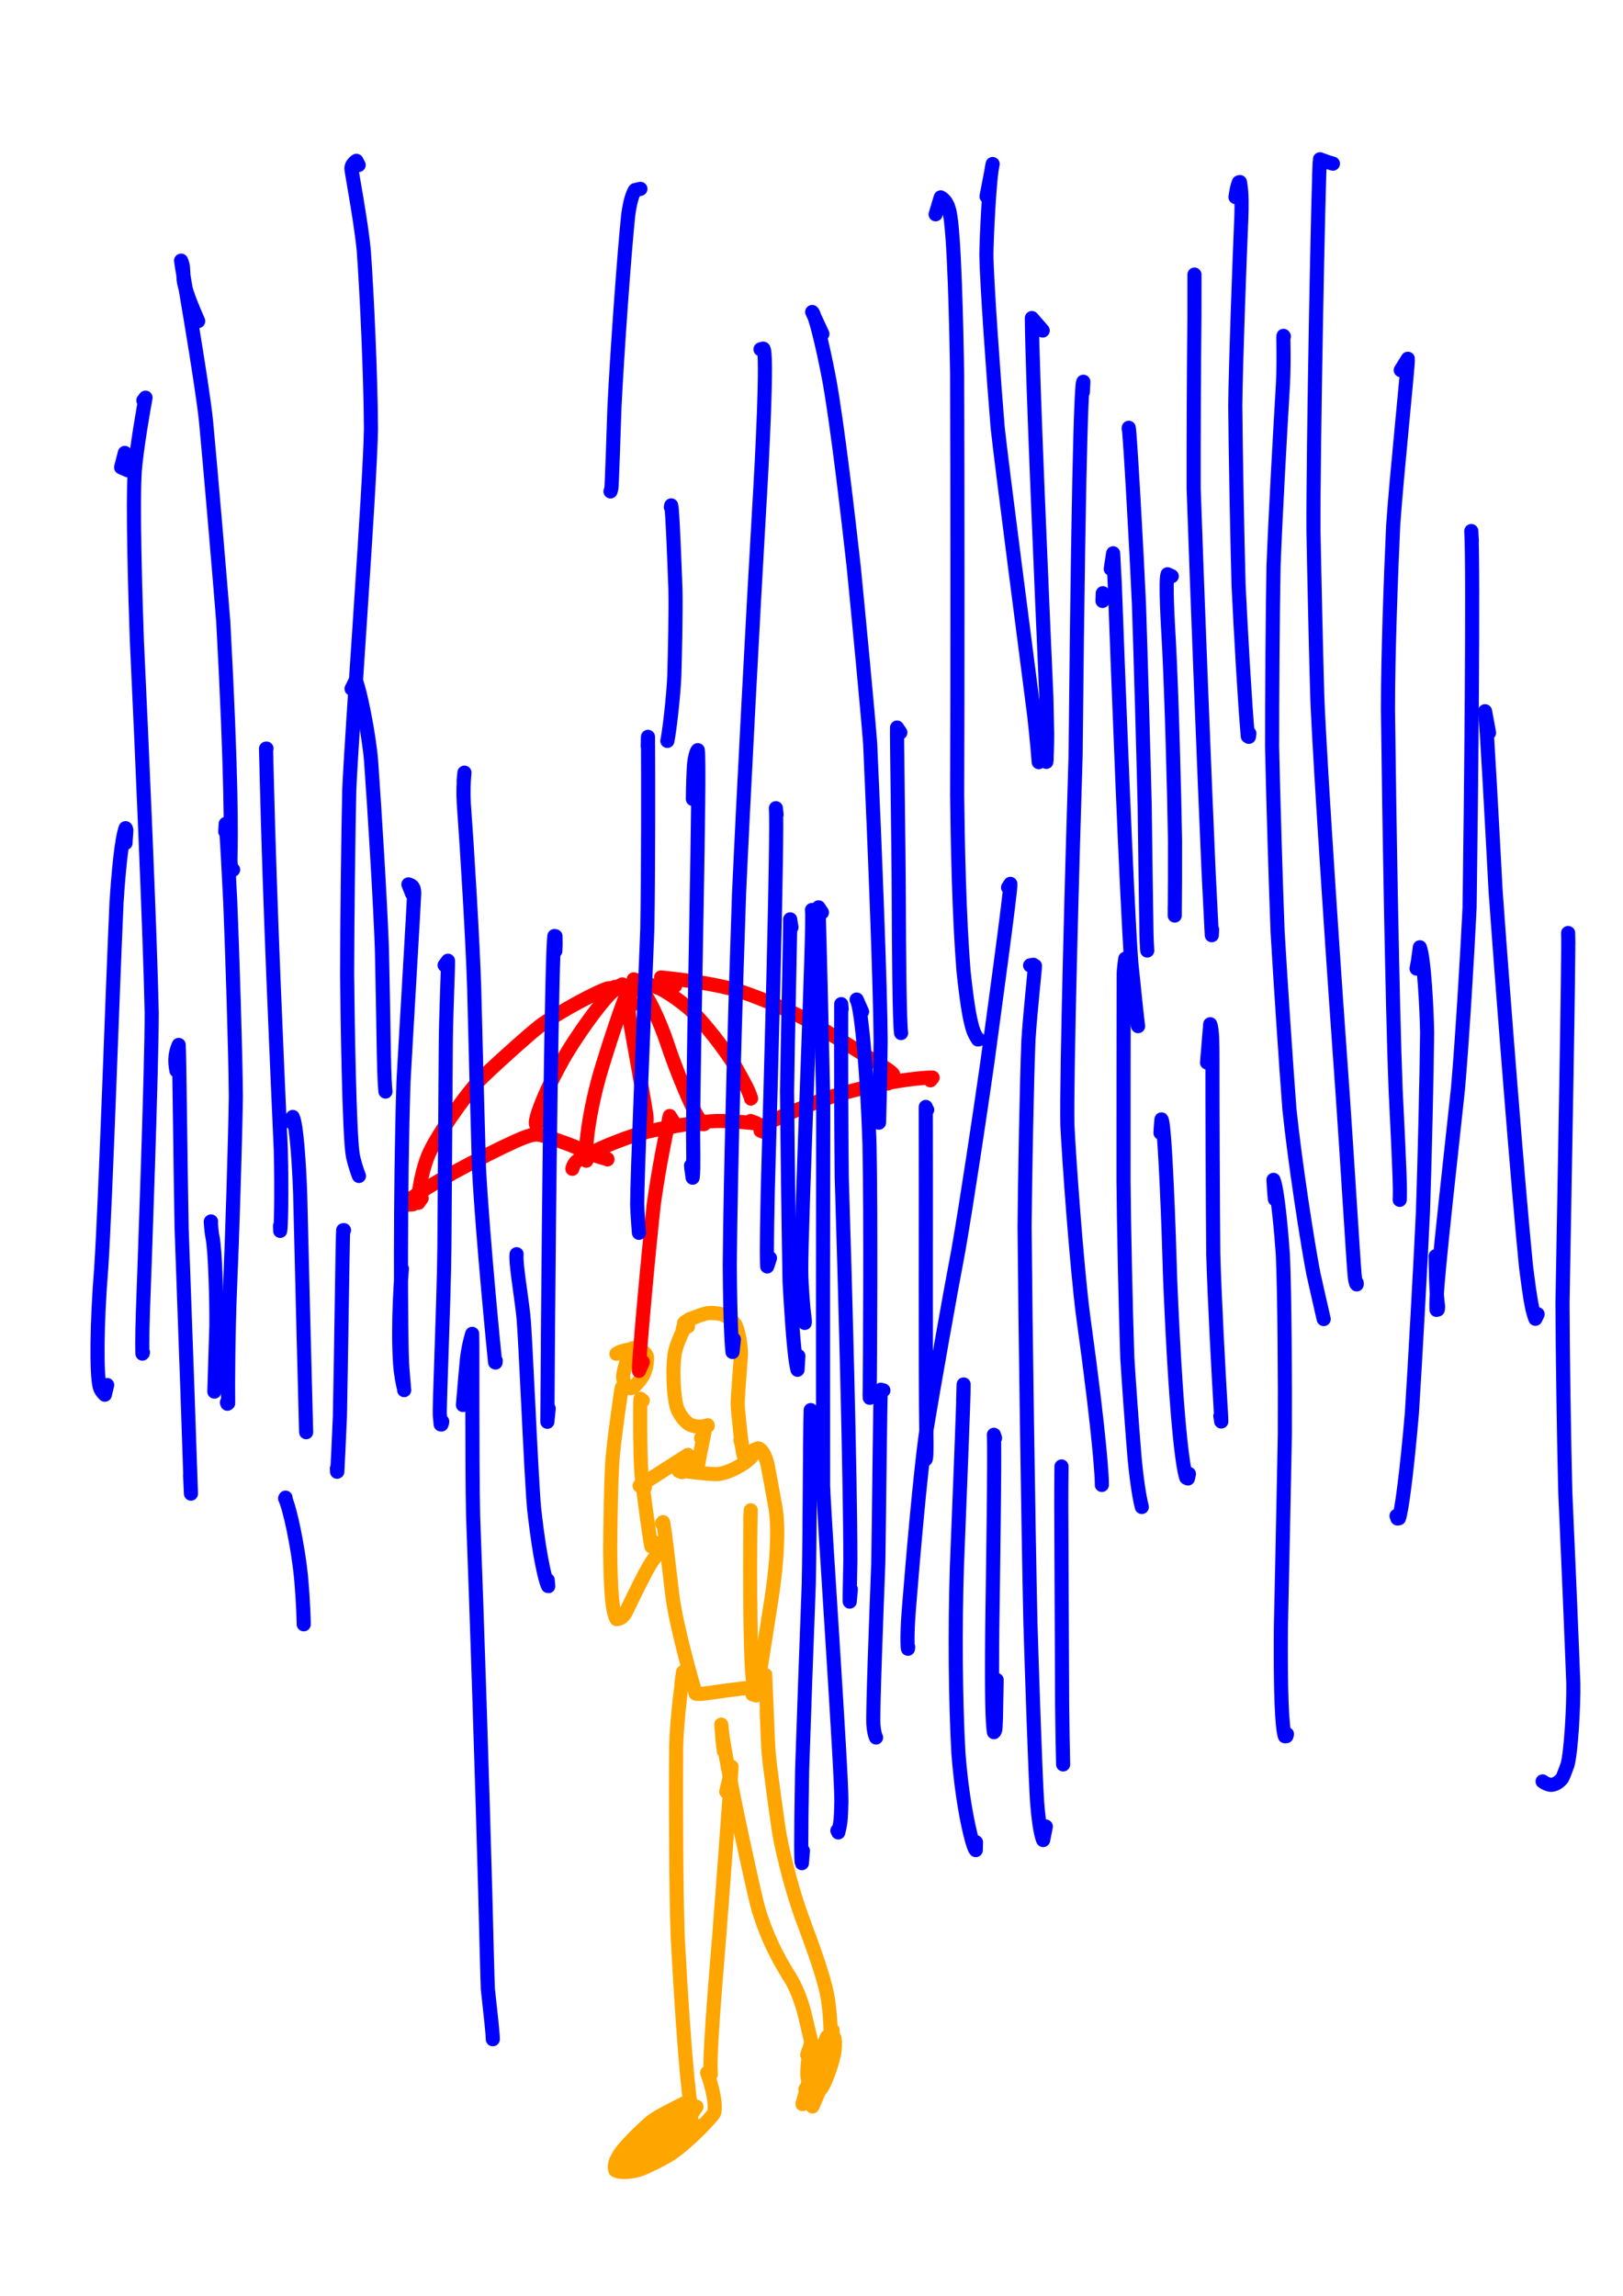 <?xml version="1.0" encoding="UTF-8" standalone="no"?>
<!DOCTYPE svg PUBLIC "-//W3C//DTD SVG 1.1//EN" "http://www.w3.org/Graphics/SVG/1.1/DTD/svg11.dtd">
<svg width="128.40" height="181.68" viewBox="0.00 0.00 535.00 757.00" xmlns="http://www.w3.org/2000/svg" xmlns:xlink="http://www.w3.org/1999/xlink">
<g stroke-linecap="round" id="67">
<path d="M224.98,438.69 C225.08,438.09 225.18,437.67 225.26,437.42 C225.64,436.30 227.12,435.22 227.31,434.87 C225.25,438.19 223.46,442.00 222.61,445.28 C221.52,449.72 221.89,461.16 223.40,464.76 C224.35,466.92 226.10,469.07 227.52,469.69 C229.96,470.70 232.08,470.28 233.29,469.86 C233.29,469.86 233.29,470.06 233.29,470.06" fill="none" stroke="rgb(255, 165, 0)" stroke-width="4.65" stroke-opacity="1.00" stroke-linejoin="round"/>
<path d="M226.81,437.27 C226.81,437.27 225.53,436.10 225.53,436.10 C226.03,435.34 231.04,433.34 233.13,432.93 C234.39,432.71 236.95,432.93 238.25,433.36 C239.45,433.80 241.49,435.35 242.24,436.47 C243.53,438.47 244.36,444.32 244.24,446.84 C244.18,447.87 243.21,459.92 243.16,462.58 C243.13,464.34 244.62,478.96 245.23,480.05 C245.32,480.21 245.50,480.42 245.74,480.65 C245.74,480.65 245.54,480.69 245.54,480.69 C245.54,480.69 244.10,474.74 244.10,474.74" fill="none" stroke="rgb(255, 165, 0)" stroke-width="4.65" stroke-opacity="1.00" stroke-linejoin="round"/>
<path d="M231.12,474.11 C231.12,474.11 232.20,472.25 232.20,472.25 C231.96,473.42 231.37,476.32 231.01,478.06 C230.59,480.15 230.39,481.24 230.19,482.63 C230.19,482.63 230.11,482.25 230.11,482.25" fill="none" stroke="rgb(255, 165, 0)" stroke-width="4.65" stroke-opacity="1.00" stroke-linejoin="round"/>
<path d="M205.38,458.05 C205.38,458.05 204.98,457.41 204.98,457.41 C204.87,457.52 202.62,473.00 201.96,480.30 C201.44,486.39 201.19,502.60 201.15,510.73 C201.24,524.20 201.82,531.41 203.23,533.77 C204.52,533.71 205.53,533.01 206.37,531.37 C208.89,526.06 212.82,518.03 214.69,515.13 C215.65,513.65 216.53,512.59 217.39,511.77 C217.39,511.77 217.28,511.87 217.28,511.87" fill="none" stroke="rgb(255, 165, 0)" stroke-width="4.65" stroke-opacity="1.00" stroke-linejoin="round"/>
<path d="M211.87,461.71 C211.87,461.71 211.14,461.14 211.14,461.14 C210.92,461.30 210.98,479.48 211.41,485.36 C211.68,488.89 213.89,505.67 214.70,509.78 C214.70,509.78 215.61,508.48 215.61,508.48" fill="none" stroke="rgb(255, 165, 0)" stroke-width="4.65" stroke-opacity="1.00" stroke-linejoin="round"/>
<path d="M212.58,490.34 C212.58,490.34 210.84,489.80 210.84,489.80 C210.84,489.80 226.77,479.63 226.77,479.63 C226.77,479.63 227.04,480.79 227.04,480.79 C227.46,480.97 227.73,481.08 227.83,481.11 C227.94,481.15 228.05,481.15 228.16,481.13" fill="none" stroke="rgb(255, 165, 0)" stroke-width="4.65" stroke-opacity="1.00" stroke-linejoin="round"/>
<path d="M224.80,485.32 C224.80,485.32 223.73,484.91 223.73,484.91 C223.73,484.91 223.68,484.70 223.68,484.70 C226.33,485.06 233.91,486.07 236.34,485.97 C240.02,485.76 245.74,482.62 247.77,480.23 C248.59,479.24 249.09,478.30 249.21,477.75 C248.93,477.84 248.77,477.90 248.70,477.94 C248.64,477.97 248.60,478.03 248.58,478.10" fill="none" stroke="rgb(255, 165, 0)" stroke-width="4.65" stroke-opacity="1.00" stroke-linejoin="round"/>
<path d="M248.48,478.95 C248.48,478.95 248.29,478.23 248.29,478.23 C248.29,478.23 249.93,477.48 249.93,477.48 C251.03,477.68 252.27,479.72 252.99,482.70 C253.21,483.64 255.47,495.99 255.67,497.28 C256.69,504.04 256.19,514.85 254.39,526.58 C253.67,531.18 252.35,539.68 251.74,543.57 C250.90,548.96 250.74,549.81 250.69,549.71 C250.69,549.71 250.65,549.57 250.65,549.57" fill="none" stroke="rgb(255, 165, 0)" stroke-width="4.65" stroke-opacity="1.00" stroke-linejoin="round"/>
<path d="M247.30,501.21 C247.30,501.21 247.47,497.90 247.47,497.90 C247.18,505.81 247.06,545.94 248.23,554.24 C248.46,555.80 248.39,556.98 248.04,558.56 C248.04,558.56 248.40,558.23 248.40,558.23" fill="none" stroke="rgb(255, 165, 0)" stroke-width="4.65" stroke-opacity="1.00" stroke-linejoin="round"/>
<path d="M217.84,510.00 C217.84,510.00 217.84,509.34 217.84,509.34" fill="none" stroke="rgb(255, 165, 0)" stroke-width="4.65" stroke-opacity="1.00" stroke-linejoin="round"/>
<path d="M218.43,502.21 C218.43,502.21 218.23,502.20 218.23,502.20 C218.23,502.20 218.56,501.80 218.56,501.80 C218.90,502.29 220.73,518.24 221.67,526.30 C223.14,537.20 228.62,556.14 229.30,558.30 C230.18,558.80 234.24,557.99 239.98,557.23 C249.89,555.96 250.59,556.01 251.24,556.18 C251.24,556.18 250.86,556.92 250.86,556.92" fill="none" stroke="rgb(255, 165, 0)" stroke-width="4.65" stroke-opacity="1.00" stroke-linejoin="round"/>
<path d="M224.63,555.11 C224.63,555.11 225.14,551.26 225.14,551.26 C225.05,553.17 223.10,565.56 222.89,576.22 C222.77,592.90 222.85,623.02 223.39,638.37 C225.80,683.58 227.65,695.26 228.02,695.60 C228.02,695.60 228.20,695.46 228.20,695.46 C228.20,695.46 228.22,694.86 228.22,694.86" fill="none" stroke="rgb(255, 165, 0)" stroke-width="4.65" stroke-opacity="1.00" stroke-linejoin="round"/>
<path d="M239.39,590.65 C240.33,586.89 240.63,585.42 240.97,583.45 C241.03,583.11 241.08,582.77 241.14,582.44 C240.38,594.27 238.32,622.52 237.03,638.94 C235.67,655.41 233.74,678.87 234.30,683.87 C234.30,683.87 234.25,682.30 234.25,682.30" fill="none" stroke="rgb(255, 165, 0)" stroke-width="4.65" stroke-opacity="1.00" stroke-linejoin="round"/>
<path d="M238.62,577.30 C238.50,576.41 238.18,573.94 238.12,573.14 C238.01,571.37 237.87,568.98 237.76,568.56 C237.96,573.33 241.49,590.72 243.31,599.47 C244.90,606.98 248.97,626.00 250.07,629.62 C252.52,637.59 255.69,644.47 260.38,651.86 C262.20,654.77 264.04,659.09 265.26,664.03 C266.22,668.04 267.50,673.46 267.83,674.88 C267.83,674.88 267.99,674.67 267.99,674.67 C267.99,674.67 267.90,673.99 267.90,673.99" fill="none" stroke="rgb(255, 165, 0)" stroke-width="4.65" stroke-opacity="1.00" stroke-linejoin="round"/>
<path d="M249.19,558.94 C249.52,558.05 249.77,557.42 249.93,557.05 C250.63,555.42 252.20,552.35 252.31,552.20 C252.32,552.23 253.02,573.18 253.34,577.49 C253.65,581.45 256.33,601.28 256.98,604.92 C258.33,612.28 261.28,623.76 264.27,631.90 C268.76,643.91 271.20,651.04 272.48,656.74 C273.64,662.00 273.95,670.05 273.96,677.22 C273.96,677.22 273.92,676.47 273.92,676.47" fill="none" stroke="rgb(255, 165, 0)" stroke-width="4.65" stroke-opacity="1.00" stroke-linejoin="round"/>
<path d="M266.09,677.39 C266.32,676.60 266.88,675.21 267.06,674.69 C267.12,674.49 267.17,674.27 267.19,674.02 C265.43,684.33 266.25,685.62 266.68,686.06 C267.73,685.98 269.66,683.07 270.80,680.08 C271.33,678.69 273.84,670.09 274.47,669.32 C274.47,669.32 274.40,671.77 274.40,671.77" fill="none" stroke="rgb(255, 165, 0)" stroke-width="4.65" stroke-opacity="1.00" stroke-linejoin="round"/>
<path d="M224.27,696.79 C225.04,695.65 225.54,694.91 225.79,694.57 C225.80,694.55 226.16,694.10 226.88,693.22 C227.02,693.05 227.20,692.81 227.42,692.49 C224.51,693.90 217.83,697.20 215.40,698.89 C213.34,700.35 207.31,706.14 204.93,709.26 C202.55,712.47 202.41,714.41 202.84,715.47 C204.48,716.48 208.66,716.02 211.19,715.11 C213.05,714.43 218.85,711.62 221.34,709.94 C227.27,705.91 235.19,697.41 235.44,696.46 C236.30,692.45 233.57,684.53 233.10,683.34 C233.10,683.34 233.83,684.46 233.83,684.46" fill="none" stroke="rgb(255, 165, 0)" stroke-width="4.65" stroke-opacity="1.00" stroke-linejoin="round"/>
<path d="M224.09,700.28 C224.09,700.28 224.01,699.96 224.01,699.96 C223.17,699.80 219.52,702.18 216.32,704.73 C212.21,708.03 210.27,709.95 209.05,711.41 C209.05,711.41 227.84,698.14 227.84,698.14 C227.84,698.14 212.25,710.78 212.25,710.78 C212.25,710.78 228.29,701.77 228.29,701.77 C228.29,701.77 225.02,703.54 225.02,703.54 C225.02,703.54 224.80,703.43 224.80,703.43 C224.86,703.45 224.94,703.34 225.03,703.11 C226.81,698.69 228.13,696.56 229.60,694.53" fill="none" stroke="rgb(255, 165, 0)" stroke-width="4.65" stroke-opacity="1.00" stroke-linejoin="round"/>
<path d="M272.39,674.89 C272.39,674.89 271.92,674.64 271.92,674.64 C272.19,673.72 272.36,673.10 272.42,672.79 C272.49,672.49 272.54,672.06 272.58,671.51 C272.58,671.51 270.23,677.28 270.23,677.28 C270.23,677.28 274.06,670.88 274.06,670.88 C274.65,671.51 274.24,676.20 273.48,679.01 C271.54,685.99 268.31,693.45 267.81,694.44 C267.81,694.44 267.78,692.35 267.78,692.35" fill="none" stroke="rgb(255, 165, 0)" stroke-width="4.65" stroke-opacity="1.00" stroke-linejoin="round"/>
<path d="M267.61,683.22 C267.61,683.22 268.51,678.90 268.51,678.90 C268.51,678.90 264.55,693.65 264.55,693.65 C265.71,693.58 268.54,690.03 269.85,687.37 C270.72,685.57 272.53,678.73 273.35,675.55 C273.35,675.55 272.39,678.14 272.39,678.14" fill="none" stroke="rgb(255, 165, 0)" stroke-width="4.65" stroke-opacity="1.00" stroke-linejoin="round"/>
<path d="M272.68,676.84 C272.68,676.84 273.20,674.74 273.20,674.74 C273.05,676.01 271.59,680.63 270.69,682.90 C269.65,685.51 267.50,689.23 265.90,690.34 C265.90,690.34 265.48,688.72 265.48,688.72" fill="none" stroke="rgb(255, 165, 0)" stroke-width="4.65" stroke-opacity="1.00" stroke-linejoin="round"/>
<path d="M274.51,673.89 C274.50,672.91 274.53,672.44 274.66,672.27 C274.69,672.24 274.81,672.09 275.04,671.82 C275.19,672.16 275.27,673.45 275.20,674.99 C274.98,679.20 271.87,686.85 270.97,688.12 C269.94,689.55 268.74,690.64 268.17,690.79 C268.17,690.79 268.02,690.65 268.02,690.65" fill="none" stroke="rgb(255, 165, 0)" stroke-width="4.65" stroke-opacity="1.00" stroke-linejoin="round"/>
<path d="M210.99,710.20 C210.99,710.20 211.64,709.75 211.64,709.75" fill="none" stroke="rgb(255, 165, 0)" stroke-width="4.65" stroke-opacity="1.00" stroke-linejoin="round"/>
<path d="M212.52,706.95 C211.23,707.75 209.99,708.22 209.60,708.43 C208.80,708.95 207.63,709.66 206.81,709.87 C206.78,709.10 209.35,705.96 211.72,703.98 C214.52,701.67 220.73,698.06 221.49,698.32 C221.49,698.32 223.16,700.04 223.16,700.04 C219.74,701.03 215.62,703.61 213.13,705.57 C209.23,708.71 206.30,711.43 205.36,713.56 C207.11,714.34 208.46,714.55 210.02,713.87 C214.07,712.06 229.15,702.42 231.49,700.62 C231.49,700.62 231.14,700.82 231.14,700.82" fill="none" stroke="rgb(255, 165, 0)" stroke-width="4.65" stroke-opacity="1.00" stroke-linejoin="round"/>
<path d="M209.16,448.01 C209.16,448.01 208.12,447.20 208.12,447.20 C208.12,447.20 208.55,444.47 208.55,444.47 C207.24,446.22 205.28,452.13 205.42,454.16 C205.52,455.41 206.28,457.17 206.72,457.44 C207.12,457.61 208.05,457.75 208.50,457.48 C209.61,456.75 211.48,454.53 212.28,452.81 C213.03,451.15 213.53,448.05 213.18,446.96 C212.77,445.84 210.91,444.86 209.39,444.79 C206.65,444.75 204.35,445.56 203.19,446.30" fill="none" stroke="rgb(255, 165, 0)" stroke-width="4.65" stroke-opacity="1.00" stroke-linejoin="round"/>
<path d="M201.19,326.69 C201.19,326.69 202.61,325.37 202.61,325.37 C202.61,325.37 202.33,326.41 202.33,326.41 C201.45,325.91 201.01,325.71 200.64,325.78 C197.99,326.29 184.10,333.62 177.89,338.30 C174.40,340.95 161.08,352.97 158.00,356.18 C153.19,361.24 143.59,374.98 141.18,380.82 C138.48,387.51 137.72,395.25 137.91,396.54 C137.91,396.54 139.01,395.01 139.01,395.01" fill="none" stroke="rgb(255, 0, 0)" stroke-width="4.65" stroke-opacity="1.00" stroke-linejoin="round"/>
<path d="M204.49,326.04 C204.62,325.61 204.72,325.31 204.79,325.16 C204.85,325.02 204.98,324.80 205.16,324.52 C204.14,324.93 203.10,325.67 201.37,327.37 C197.04,331.63 189.72,342.11 185.77,348.95 C184.01,352.05 181.07,357.84 180.45,359.17 C178.07,364.43 176.20,369.54 176.69,370.67 C176.69,370.67 178.35,369.33 178.35,369.33" fill="none" stroke="rgb(255, 0, 0)" stroke-width="4.65" stroke-opacity="1.00" stroke-linejoin="round"/>
<path d="M207.62,326.46 C207.62,326.46 207.52,325.70 207.52,325.70 C205.54,329.33 200.02,346.37 197.69,354.33 C193.55,368.98 192.78,380.44 193.28,382.64 C193.28,382.64 194.27,380.70 194.27,380.70" fill="none" stroke="rgb(255, 0, 0)" stroke-width="4.65" stroke-opacity="1.00" stroke-linejoin="round"/>
<path d="M208.10,331.53 C208.10,331.53 207.61,327.98 207.61,327.98 C207.32,327.80 206.54,330.51 207.78,337.36 C209.22,345.38 212.60,364.31 212.99,367.08 C213.18,368.54 213.18,369.44 213.05,370.19 C212.83,369.99 212.69,369.86 212.64,369.81 C212.59,369.75 212.55,369.69 212.52,369.63" fill="none" stroke="rgb(255, 0, 0)" stroke-width="4.65" stroke-opacity="1.00" stroke-linejoin="round"/>
<path d="M211.40,326.75 C211.40,326.75 211.54,326.52 211.54,326.52 C213.31,327.93 217.43,336.31 220.06,344.32 C221.83,349.81 226.51,361.84 229.52,367.42 C230.13,368.53 230.82,369.37 232.07,370.60 C232.07,370.60 231.22,370.56 231.22,370.56" fill="none" stroke="rgb(255, 0, 0)" stroke-width="4.65" stroke-opacity="1.00" stroke-linejoin="round"/>
<path d="M208.51,324.92 C208.51,324.92 208.89,322.87 208.89,322.87 C209.85,323.09 215.87,325.08 217.72,325.97 C220.65,327.40 225.64,331.04 227.99,333.26 C231.86,336.96 239.44,346.40 242.66,352.09 C243.65,353.87 245.78,357.73 246.11,358.42 C246.95,360.20 247.69,362.17 247.58,362.19" fill="none" stroke="rgb(255, 0, 0)" stroke-width="4.65" stroke-opacity="1.00" stroke-linejoin="round"/>
<path d="M222.56,324.98 C222.06,324.27 221.74,323.84 221.61,323.67 C221.17,323.12 220.74,322.77 220.31,322.63 C219.98,322.51 219.17,322.38 217.89,322.24 C226.53,323.11 235.02,324.35 241.72,326.13 C247.87,327.78 259.85,332.86 266.53,336.55 C270.19,338.58 283.70,347.00 289.42,350.56 C290.95,351.51 294.12,353.46 294.42,354.22 C294.31,354.97 293.63,356.33 292.96,357.02 C292.80,357.18 292.64,357.24 292.45,357.20" fill="none" stroke="rgb(255, 0, 0)" stroke-width="4.65" stroke-opacity="1.00" stroke-linejoin="round"/>
<path d="M136.19,397.00 C136.19,397.00 133.65,397.21 133.65,397.21 C134.18,396.32 134.89,395.55 136.21,394.60 C144.61,388.59 166.68,377.30 172.74,375.03 C176.10,373.80 176.87,373.75 179.52,374.54 C179.61,374.57 186.38,376.66 190.11,378.33 C196.36,381.11 197.81,381.56 200.22,382.08 C200.22,382.08 200.25,382.22 200.25,382.22" fill="none" stroke="rgb(255, 0, 0)" stroke-width="4.65" stroke-opacity="1.00" stroke-linejoin="round"/>
<path d="M188.67,385.32 C189.07,383.80 189.71,382.89 191.22,381.99 C195.91,379.18 205.34,375.29 211.33,373.62 C217.09,372.03 230.76,369.60 236.83,369.54 C242.64,369.54 248.79,370.38 249.31,370.27 C249.31,370.27 247.40,369.57 247.40,369.57" fill="none" stroke="rgb(255, 0, 0)" stroke-width="4.65" stroke-opacity="1.00" stroke-linejoin="round"/>
<path d="M251.86,373.18 C251.86,373.18 250.71,372.77 250.71,372.77 C250.71,372.77 250.60,371.71 250.60,371.71 C253.52,369.54 268.77,363.16 275.14,361.21 C290.63,356.52 304.30,355.13 307.43,355.26 C307.43,355.26 306.70,356.15 306.70,356.15" fill="none" stroke="rgb(255, 0, 0)" stroke-width="4.65" stroke-opacity="1.00" stroke-linejoin="round"/>
<path d="M222.58,370.76 C222.58,370.76 220.76,367.91 220.76,367.91 C218.33,379.33 216.77,387.87 215.46,397.40 C213.88,411.49 210.51,448.38 210.62,451.94 C210.62,451.94 211.91,449.03 211.91,449.03" fill="none" stroke="rgb(255, 0, 0)" stroke-width="4.65" stroke-opacity="1.00" stroke-linejoin="round"/>
<path d="M41.15,149.31 C41.15,149.31 39.93,154.08 39.93,154.08 C39.93,154.08 42.14,155.05 42.14,155.05" fill="none" stroke="rgb(0, 0, 255)" stroke-width="4.65" stroke-opacity="1.00" stroke-linejoin="round"/>
<path d="M47.27,132.00 C47.27,132.00 47.97,131.09 47.97,131.09 C47.51,133.53 44.94,148.11 44.42,155.29 C43.70,166.49 44.59,196.32 45.12,211.31 C46.70,244.69 49.50,308.76 50.01,333.95 C50.03,351.47 47.65,417.64 47.12,432.15 C46.78,441.93 46.92,446.52 46.97,446.43 C46.97,446.43 47.12,445.84 47.12,445.84" fill="none" stroke="rgb(0, 0, 255)" stroke-width="4.65" stroke-opacity="1.00" stroke-linejoin="round"/>
<path d="M41.38,277.91 C41.40,276.59 41.66,274.39 41.64,273.61 C41.63,273.36 41.55,273.16 41.40,273.02 C40.03,276.71 39.00,288.32 38.42,297.44 C37.10,325.89 34.80,396.49 33.37,417.98 C31.88,436.38 31.81,452.90 32.83,457.04 C33.11,458.15 33.63,458.90 34.56,459.79 C34.56,459.79 35.33,456.60 35.33,456.60" fill="none" stroke="rgb(0, 0, 255)" stroke-width="4.65" stroke-opacity="1.00" stroke-linejoin="round"/>
<path d="M58.15,352.95 C57.42,349.15 57.91,346.82 58.91,344.48 C59.13,347.82 59.54,389.14 59.87,404.94 C61.03,436.70 62.56,480.43 62.94,492.41 C62.94,492.41 62.67,486.27 62.67,486.27" fill="none" stroke="rgb(0, 0, 255)" stroke-width="4.65" stroke-opacity="1.00" stroke-linejoin="round"/>
<path d="M69.56,402.67 C69.56,402.67 69.48,402.73 69.48,402.73 C69.65,405.24 69.80,406.65 70.08,408.01 C70.96,412.31 71.39,428.79 71.33,436.90 C71.11,444.37 70.78,455.30 70.66,458.77 C70.66,458.77 70.93,455.95 70.93,455.95" fill="none" stroke="rgb(0, 0, 255)" stroke-width="4.65" stroke-opacity="1.00" stroke-linejoin="round"/>
<path d="M74.25,274.14 C74.25,274.14 74.40,271.60 74.40,271.60 C74.77,274.84 75.50,289.28 75.91,297.51 C76.57,313.92 77.62,345.92 77.75,361.61 C77.50,377.20 76.53,408.71 75.82,424.64 C75.21,439.65 75.11,457.25 75.20,462.60 C75.20,462.60 74.95,462.77 74.95,462.77 C74.95,462.77 74.80,462.33 74.80,462.33" fill="none" stroke="rgb(0, 0, 255)" stroke-width="4.65" stroke-opacity="1.00" stroke-linejoin="round"/>
<path d="M87.85,246.78 C87.85,246.78 87.69,246.80 87.69,246.80 C87.74,248.89 87.87,253.80 87.94,256.63 C88.93,297.83 91.11,346.33 92.56,379.10 C92.92,393.63 92.62,404.92 92.36,405.79 C92.36,405.79 92.31,404.13 92.31,404.13" fill="none" stroke="rgb(0, 0, 255)" stroke-width="4.65" stroke-opacity="1.00" stroke-linejoin="round"/>
<path d="M65.33,105.86 C63.08,100.72 60.86,95.30 60.52,92.04 C60.44,91.26 60.43,88.37 60.17,87.26 C60.10,86.94 59.94,86.50 59.69,85.92 C59.54,85.98 66.70,126.34 67.95,139.23 C69.39,154.69 72.21,187.50 73.59,204.86 C76.42,257.04 76.14,275.89 75.98,282.41 C75.88,285.55 76.37,286.54 76.66,286.72 C76.66,286.72 76.84,286.72 76.84,286.72" fill="none" stroke="rgb(0, 0, 255)" stroke-width="4.65" stroke-opacity="1.00" stroke-linejoin="round"/>
<path d="M118.23,54.40 C118.23,54.40 117.49,53.01 117.49,53.01 C116.57,53.62 115.84,54.55 115.83,55.57 C115.84,56.36 119.05,73.37 119.91,82.51 C120.95,97.04 122.18,123.84 122.28,141.28 C122.00,160.02 116.09,238.95 115.13,260.37 C114.80,274.83 114.44,305.17 114.42,321.04 C114.56,336.98 115.15,373.16 116.23,380.43 C116.62,382.93 117.80,386.42 118.32,387.68" fill="none" stroke="rgb(0, 0, 255)" stroke-width="4.65" stroke-opacity="1.00" stroke-linejoin="round"/>
<path d="M115.89,227.06 C115.89,227.06 117.25,224.35 117.25,224.35 C118.52,226.88 121.57,241.71 122.31,250.68 C123.49,267.04 125.39,298.27 125.89,312.87 C126.07,320.92 126.39,337.57 126.51,346.17 C126.68,355.75 126.93,358.66 127.07,359.86" fill="none" stroke="rgb(0, 0, 255)" stroke-width="4.65" stroke-opacity="1.00" stroke-linejoin="round"/>
<path d="M135.83,294.61 C135.83,294.61 134.62,291.55 134.62,291.55 C136.01,291.87 136.58,292.62 136.52,294.68 C136.41,298.19 133.88,340.50 133.01,356.51 C131.82,392.99 132.14,441.87 132.52,449.19 C132.65,451.70 133.15,457.32 133.23,458.28 C133.23,458.26 133.23,458.25 133.24,458.25 C133.27,458.20 132.19,453.91 131.89,449.69 C130.98,436.08 132.40,419.00 132.47,418.22" fill="none" stroke="rgb(0, 0, 255)" stroke-width="4.65" stroke-opacity="1.00" stroke-linejoin="round"/>
<path d="M146.56,318.19 C146.56,318.19 147.66,316.72 147.66,316.72 C147.74,319.68 147.07,332.64 146.95,343.84 C146.83,360.24 146.60,394.01 146.49,411.38 C146.27,431.00 144.77,463.43 144.99,466.67 C145.03,467.11 145.12,468.08 145.27,469.58 C145.27,469.58 145.52,469.62 145.52,469.62 C145.63,469.33 145.70,469.13 145.73,469.03 C145.75,468.93 145.76,468.78 145.76,468.59" fill="none" stroke="rgb(0, 0, 255)" stroke-width="4.65" stroke-opacity="1.00" stroke-linejoin="round"/>
<path d="M113.39,405.54 C113.39,405.54 113.12,405.57 113.12,405.57 C112.95,406.95 112.40,450.38 112.05,466.75 C111.76,473.69 111.33,482.89 111.19,485.15 C111.19,485.15 111.11,485.19 111.11,485.19 C111.11,485.19 111.05,484.12 111.05,484.12" fill="none" stroke="rgb(0, 0, 255)" stroke-width="4.65" stroke-opacity="1.00" stroke-linejoin="round"/>
<path d="M96.16,370.02 C96.16,370.02 96.49,368.22 96.49,368.22 C97.73,370.50 98.59,383.67 98.94,393.40 C99.69,424.48 100.62,461.62 100.80,467.68 C100.84,469.07 100.90,471.30 100.92,472.15 C100.92,472.15 100.88,471.04 100.88,471.04" fill="none" stroke="rgb(0, 0, 255)" stroke-width="4.65" stroke-opacity="1.00" stroke-linejoin="round"/>
<path d="M94.12,493.72 C94.12,493.72 93.99,493.98 93.99,493.98 C95.66,497.60 98.24,510.05 99.21,519.71 C100.02,528.72 100.11,534.56 100.12,535.48" fill="none" stroke="rgb(0, 0, 255)" stroke-width="4.65" stroke-opacity="1.00" stroke-linejoin="round"/>
<path d="M152.61,463.19 C152.90,459.67 153.75,449.56 153.91,448.17 C154.41,443.88 155.27,440.96 155.65,439.72 C155.79,440.55 155.55,481.39 155.96,499.89 C157.13,530.46 159.13,592.61 159.96,624.17 C160.17,633.25 160.72,653.95 160.82,655.78 C161.66,663.31 162.52,671.27 162.45,672.27" fill="none" stroke="rgb(0, 0, 255)" stroke-width="4.65" stroke-opacity="1.00" stroke-linejoin="round"/>
<path d="M152.84,257.51 C152.89,256.94 152.93,256.38 152.98,255.81 C153.01,255.53 153.05,255.17 153.10,254.72 C152.81,257.86 152.66,261.09 152.90,265.07 C153.99,279.87 155.82,310.18 156.30,325.45 C156.67,340.67 157.46,370.54 157.89,385.21 C159.09,407.82 163.01,447.45 163.20,449.11 C163.20,449.11 163.35,449.18 163.35,449.18 C163.35,449.18 163.41,448.58 163.41,448.58" fill="none" stroke="rgb(0, 0, 255)" stroke-width="4.65" stroke-opacity="1.00" stroke-linejoin="round"/>
<path d="M170.29,413.47 C169.91,415.98 171.60,425.78 172.48,433.38 C173.26,440.62 174.94,484.28 176.05,497.21 C178.26,517.19 180.51,522.96 180.72,522.93 C180.72,522.93 180.54,520.88 180.54,520.88" fill="none" stroke="rgb(0, 0, 255)" stroke-width="4.65" stroke-opacity="1.00" stroke-linejoin="round"/>
<path d="M183.06,313.50 C183.11,312.57 183.14,311.86 183.14,311.39 C183.15,310.91 183.14,310.00 183.11,308.65 C183.11,308.65 182.75,308.58 182.75,308.58 C181.88,313.92 180.90,401.35 180.64,437.68 C180.55,450.60 180.45,466.12 180.43,468.72 C180.43,468.72 180.86,464.34 180.86,464.34" fill="none" stroke="rgb(0, 0, 255)" stroke-width="4.65" stroke-opacity="1.00" stroke-linejoin="round"/>
<path d="M211.10,62.26 C211.10,62.26 209.34,62.66 209.34,62.66 C208.08,64.47 207.31,68.85 207.02,71.47 C205.65,85.07 203.40,116.67 202.55,134.09 C202.27,142.61 201.69,160.08 201.54,160.92 C201.50,161.14 201.41,161.50 201.25,162.01" fill="none" stroke="rgb(0, 0, 255)" stroke-width="4.65" stroke-opacity="1.00" stroke-linejoin="round"/>
<path d="M221.15,167.22 C221.15,167.22 221.25,166.61 221.25,166.61 C221.64,167.58 222.35,186.02 222.64,194.17 C222.81,200.82 222.50,215.39 222.28,222.81 C222.00,229.28 220.77,240.43 219.99,244.26" fill="none" stroke="rgb(0, 0, 255)" stroke-width="4.65" stroke-opacity="1.00" stroke-linejoin="round"/>
<path d="M213.51,245.95 C213.51,245.95 213.60,242.91 213.60,242.91 C213.68,255.62 213.72,286.82 213.38,306.34 C212.08,338.90 210.03,388.36 210.04,396.95 C210.07,399.93 210.64,406.79 210.65,406.70" fill="none" stroke="rgb(0, 0, 255)" stroke-width="4.65" stroke-opacity="1.00" stroke-linejoin="round"/>
<path d="M228.40,263.41 C228.40,260.32 228.66,252.92 228.80,251.75 C229.09,249.40 229.61,247.63 230.01,247.30 C230.86,252.31 228.56,341.89 228.47,374.10 C228.60,385.60 228.53,386.58 228.32,388.25 C228.17,387.16 228.02,386.08 227.87,385.00 C227.82,384.61 227.80,384.36 227.80,384.24" fill="none" stroke="rgb(0, 0, 255)" stroke-width="4.65" stroke-opacity="1.00" stroke-linejoin="round"/>
<path d="M250.69,115.15 C250.69,115.15 251.59,114.93 251.59,114.93 C253.12,115.31 251.13,153.29 250.28,167.22 C248.34,200.13 245.01,263.77 243.62,294.50 C242.54,325.51 240.80,384.78 240.56,417.25 C240.70,437.86 241.30,444.34 241.46,445.72 C241.46,445.72 241.92,441.54 241.92,441.54" fill="none" stroke="rgb(0, 0, 255)" stroke-width="4.65" stroke-opacity="1.00" stroke-linejoin="round"/>
<path d="M255.98,268.54 C255.98,268.54 255.76,266.44 255.76,266.44 C256.40,273.51 254.06,357.53 253.08,392.76 C252.63,412.95 252.82,416.43 252.90,417.51 C252.90,417.51 253.81,414.75 253.81,414.75" fill="none" stroke="rgb(0, 0, 255)" stroke-width="4.65" stroke-opacity="1.00" stroke-linejoin="round"/>
<path d="M260.89,305.72 C260.89,305.72 260.47,303.08 260.47,303.08 C260.58,304.79 259.62,344.61 259.44,359.76 C259.57,376.63 260.00,408.06 260.28,422.61 C261.46,443.67 262.27,449.38 262.89,451.58 C262.89,451.58 263.17,447.04 263.17,447.04" fill="none" stroke="rgb(0, 0, 255)" stroke-width="4.65" stroke-opacity="1.00" stroke-linejoin="round"/>
<path d="M268.00,304.74 C268.00,304.74 267.66,299.99 267.66,299.99 C268.48,299.98 263.95,405.22 264.11,419.19 C264.17,423.99 264.80,431.06 264.86,431.57 C265.36,435.48 265.37,435.91 265.28,436.13 C265.28,436.13 265.20,435.77 265.20,435.77" fill="none" stroke="rgb(0, 0, 255)" stroke-width="4.65" stroke-opacity="1.00" stroke-linejoin="round"/>
<path d="M270.94,300.81 C270.94,300.81 269.82,299.13 269.82,299.13 C270.22,312.37 270.99,344.32 271.37,363.03 C271.29,395.55 271.27,458.94 271.32,489.80 C271.70,501.24 277.46,584.37 277.35,593.99 C277.22,600.14 277.00,601.46 276.32,604.10 C276.32,604.10 276.03,603.49 276.03,603.49" fill="none" stroke="rgb(0, 0, 255)" stroke-width="4.65" stroke-opacity="1.00" stroke-linejoin="round"/>
<path d="M267.24,464.86 C266.95,471.99 266.95,507.16 266.60,522.14 C266.02,537.11 264.92,567.90 264.41,583.70 C263.95,609.27 264.11,613.85 264.33,614.23 C264.33,614.23 264.67,610.16 264.67,610.16" fill="none" stroke="rgb(0, 0, 255)" stroke-width="4.65" stroke-opacity="1.00" stroke-linejoin="round"/>
<path d="M277.44,332.62 C277.44,332.62 277.29,331.03 277.29,331.03 C277.22,345.37 277.30,373.95 277.47,388.19 C278.50,421.08 280.30,486.34 280.31,514.48 C280.04,527.37 280.04,527.75 280.10,528.00 C280.10,528.00 280.46,523.91 280.46,523.91" fill="none" stroke="rgb(0, 0, 255)" stroke-width="4.65" stroke-opacity="1.00" stroke-linejoin="round"/>
<path d="M291.19,458.36 C291.19,458.36 290.38,458.15 290.38,458.15 C290.11,459.32 289.78,500.53 289.52,515.19 C288.89,531.63 287.64,564.72 287.90,568.51 C288.05,570.59 288.39,572.04 288.78,572.80" fill="none" stroke="rgb(0, 0, 255)" stroke-width="4.65" stroke-opacity="1.00" stroke-linejoin="round"/>
<path d="M284.17,333.53 C284.17,333.53 282.39,329.52 282.39,329.52 C284.12,332.18 285.99,357.23 286.62,377.25 C287.11,401.29 286.77,451.76 286.70,457.83 C286.66,459.73 286.66,460.40 286.71,460.82 C286.71,460.82 286.77,459.54 286.77,459.54" fill="none" stroke="rgb(0, 0, 255)" stroke-width="4.65" stroke-opacity="1.00" stroke-linejoin="round"/>
<path d="M271.09,110.09 C271.09,110.09 267.73,102.85 267.73,102.85 C268.58,103.51 271.01,112.85 273.32,125.02 C276.05,139.94 279.61,170.64 281.43,187.01 C282.98,202.72 286.20,236.48 286.84,245.18 C288.32,277.58 290.20,325.88 290.30,343.32 C290.07,360.15 289.79,369.06 289.76,370.07 C289.76,370.07 289.70,370.12 289.70,370.12 C289.70,370.07 289.68,369.93 289.68,369.98 C289.68,369.81 289.62,369.66 289.59,369.50 C288.84,365.35 288.61,360.06 288.49,357.31" fill="none" stroke="rgb(0, 0, 255)" stroke-width="4.65" stroke-opacity="1.00" stroke-linejoin="round"/>
<path d="M296.79,241.49 C296.79,241.49 295.70,239.86 295.70,239.86 C295.59,242.14 296.23,279.55 296.27,296.91 C296.33,313.76 296.50,336.93 297.03,340.57" fill="none" stroke="rgb(0, 0, 255)" stroke-width="4.65" stroke-opacity="1.00" stroke-linejoin="round"/>
<path d="M308.42,70.65 C308.42,70.65 310.09,65.07 310.09,65.07 C311.45,65.81 312.37,67.15 312.96,69.59 C314.61,76.40 315.25,108.56 315.50,122.81 C315.64,158.63 315.65,228.32 315.51,262.19 C315.69,278.26 316.18,302.42 317.61,320.09 C318.02,324.13 318.84,330.80 319.50,334.33 C320.52,339.51 321.08,340.71 322.36,342.67 C322.36,342.67 322.63,342.64 322.63,342.64" fill="none" stroke="rgb(0, 0, 255)" stroke-width="4.65" stroke-opacity="1.00" stroke-linejoin="round"/>
<path d="M325.20,64.75 C325.68,62.28 326.39,58.60 326.61,57.39 C326.81,56.28 327.01,55.18 327.21,54.07 C326.13,58.36 325.19,78.61 325.15,83.91 C325.26,93.44 327.65,126.30 328.87,140.95 C330.01,151.93 339.00,220.91 340.91,235.79 C341.71,242.87 342.19,248.57 342.41,251.26 C342.41,251.26 342.72,249.94 342.72,249.94" fill="none" stroke="rgb(0, 0, 255)" stroke-width="4.65" stroke-opacity="1.00" stroke-linejoin="round"/>
<path d="M343.71,108.96 C343.71,108.96 340.14,104.85 340.14,104.85 C340.30,124.89 343.40,194.82 344.93,230.15 C345.00,233.32 345.12,239.05 345.17,241.61 C345.22,244.41 345.03,249.34 344.91,251.16 C344.91,251.16 345.02,250.14 345.02,250.14" fill="none" stroke="rgb(0, 0, 255)" stroke-width="4.65" stroke-opacity="1.00" stroke-linejoin="round"/>
<path d="M356.94,129.28 C356.94,129.28 357.11,125.85 357.11,125.85 C356.79,125.89 355.70,132.35 354.55,249.34 C353.56,280.87 351.51,354.71 351.85,370.81 C352.31,381.27 354.94,417.65 357.01,433.56 C362.94,476.43 363.19,487.85 363.21,488.79 C363.21,489.04 363.21,489.29 363.21,489.54" fill="none" stroke="rgb(0, 0, 255)" stroke-width="4.65" stroke-opacity="1.00" stroke-linejoin="round"/>
<path d="M332.30,292.57 C332.30,292.57 333.05,291.38 333.05,291.38 C333.24,293.49 327.54,334.64 325.48,350.20 C323.24,365.94 318.51,397.50 315.86,412.50 C313.16,426.63 307.90,456.27 305.33,471.79 C303.28,486.16 300.86,514.78 299.57,530.85 C298.92,539.55 299.17,543.04 299.30,543.55 C299.30,543.55 299.36,542.95 299.36,542.95" fill="none" stroke="rgb(0, 0, 255)" stroke-width="4.65" stroke-opacity="1.00" stroke-linejoin="round"/>
<path d="M305.63,365.87 C305.63,365.87 305.40,366.15 305.40,366.15 C305.40,366.15 305.17,364.92 305.17,364.92 C305.26,396.71 305.04,455.29 305.34,471.44 C305.56,480.34 305.22,481.04 305.08,481.14" fill="none" stroke="rgb(0, 0, 255)" stroke-width="4.65" stroke-opacity="1.00" stroke-linejoin="round"/>
<path d="M317.49,461.76 C317.49,461.76 317.65,456.41 317.65,456.41 C317.73,459.68 316.09,499.38 315.42,516.64 C314.80,536.53 314.93,560.16 315.93,577.97 C317.32,596.14 320.61,608.91 321.65,609.93 C321.65,609.93 321.72,607.32 321.72,607.32" fill="none" stroke="rgb(0, 0, 255)" stroke-width="4.65" stroke-opacity="1.00" stroke-linejoin="round"/>
<path d="M327.99,474.07 C327.99,474.07 327.63,473.00 327.63,473.00 C327.95,478.41 327.33,519.70 327.08,537.45 C326.87,560.15 327.15,567.95 327.64,571.05 C327.94,570.80 328.11,570.43 328.16,569.48 C328.21,568.70 328.25,567.75 328.29,566.64 C328.36,563.26 328.48,556.84 328.53,553.81" fill="none" stroke="rgb(0, 0, 255)" stroke-width="4.65" stroke-opacity="1.00" stroke-linejoin="round"/>
<path d="M339.56,318.26 C339.56,318.26 340.60,318.06 340.60,318.06 C340.60,318.06 341.16,318.40 341.16,318.40 C341.06,320.57 339.58,333.85 339.01,342.91 C338.47,355.85 337.87,388.47 337.74,404.26 C338.00,437.14 338.95,502.21 339.65,534.41 C340.13,550.55 341.30,585.77 341.87,594.08 C342.51,602.50 343.49,605.92 343.86,606.61 C343.86,606.61 344.74,602.15 344.74,602.15" fill="none" stroke="rgb(0, 0, 255)" stroke-width="4.65" stroke-opacity="1.00" stroke-linejoin="round"/>
<path d="M349.91,483.44 C349.86,487.03 349.82,493.27 349.83,495.93 C349.89,511.91 350.03,545.08 350.12,562.25 C350.19,568.98 350.36,578.69 350.45,581.67" fill="none" stroke="rgb(0, 0, 255)" stroke-width="4.65" stroke-opacity="1.00" stroke-linejoin="round"/>
<path d="M370.99,316.38 C370.99,316.38 370.93,316.05 370.93,316.05 C370.49,319.16 370.37,320.52 370.40,322.49 C370.37,338.69 370.34,372.05 370.35,389.21 C370.45,403.21 371.08,432.43 371.60,447.63 C372.11,455.99 373.32,472.61 374.02,480.87 C374.92,490.33 375.92,495.00 376.38,496.81" fill="none" stroke="rgb(0, 0, 255)" stroke-width="4.65" stroke-opacity="1.00" stroke-linejoin="round"/>
<path d="M363.43,198.12 C363.43,198.12 363.52,195.57 363.52,195.57" fill="none" stroke="rgb(0, 0, 255)" stroke-width="4.65" stroke-opacity="1.00" stroke-linejoin="round"/>
<path d="M366.15,187.54 C366.15,187.54 366.93,182.40 366.93,182.40 C367.06,184.58 367.33,189.56 367.46,192.36 C368.61,223.71 371.32,295.09 372.87,316.86 C373.61,324.19 374.85,336.28 375.15,338.29 C375.15,338.29 373.99,333.35 373.99,333.35" fill="none" stroke="rgb(0, 0, 255)" stroke-width="4.65" stroke-opacity="1.00" stroke-linejoin="round"/>
<path d="M372.05,141.37 C372.05,141.37 372.08,141.02 372.08,141.02 C372.50,142.94 374.70,182.27 375.43,198.97 C376.00,215.92 376.95,249.29 377.33,265.71 C377.50,279.71 377.79,300.73 377.92,307.75 C377.95,309.50 378.00,310.72 378.17,313.37" fill="none" stroke="rgb(0, 0, 255)" stroke-width="4.65" stroke-opacity="1.00" stroke-linejoin="round"/>
<path d="M386.25,189.96 C386.25,189.96 384.87,189.32 384.87,189.32 C384.14,191.55 384.93,205.17 385.31,211.77 C386.23,229.06 387.09,261.55 387.33,277.13 C387.35,285.51 387.30,297.85 387.24,301.83 C387.24,301.83 387.24,298.97 387.24,298.97" fill="none" stroke="rgb(0, 0, 255)" stroke-width="4.65" stroke-opacity="1.00" stroke-linejoin="round"/>
<path d="M393.74,90.52 C393.75,92.79 393.75,99.68 393.73,104.28 C393.56,118.68 393.43,147.06 393.47,161.04 C394.58,193.69 397.04,256.68 398.38,287.03 C398.79,295.18 399.32,305.82 399.45,308.31 C399.45,308.31 399.55,306.45 399.55,306.45" fill="none" stroke="rgb(0, 0, 255)" stroke-width="4.65" stroke-opacity="1.00" stroke-linejoin="round"/>
<path d="M407.26,64.98 C407.49,63.48 407.66,62.50 407.77,62.02 C407.88,61.55 408.08,60.91 408.36,60.12 C408.36,60.12 408.73,60.02 408.73,60.02 C409.45,63.73 409.28,68.51 409.20,71.40 C408.53,87.17 407.37,118.84 407.19,133.69 C407.30,148.25 407.85,177.89 408.28,192.98 C408.96,207.27 410.40,232.69 411.32,242.70 C411.32,242.70 411.67,242.92 411.67,242.92 C411.67,242.92 411.84,241.81 411.84,241.81" fill="none" stroke="rgb(0, 0, 255)" stroke-width="4.65" stroke-opacity="1.00" stroke-linejoin="round"/>
<path d="M423.21,110.92 C423.21,110.92 423.08,110.72 423.08,110.72 C422.91,110.83 423.32,117.17 422.93,126.30 C422.02,141.47 420.33,171.98 419.80,186.84 C419.53,201.38 419.30,231.06 419.33,246.20 C419.66,262.03 420.56,292.46 421.14,307.07 C422.02,322.41 423.96,351.64 425.03,365.54 C426.78,382.72 431.09,410.47 432.95,419.93 C433.90,424.22 435.60,431.69 436.34,434.86" fill="none" stroke="rgb(0, 0, 255)" stroke-width="4.65" stroke-opacity="1.00" stroke-linejoin="round"/>
<path d="M420.26,395.34 C420.15,394.32 420.08,393.62 420.05,393.23 C420.00,392.63 419.85,389.94 419.79,388.96 C421.12,392.00 422.38,406.40 422.89,413.79 C423.44,426.31 423.64,456.43 423.53,473.03 C423.21,490.23 422.56,521.99 422.23,536.53 C422.07,557.85 422.55,569.32 423.54,572.39 C423.54,572.39 424.04,572.36 424.04,572.36 C424.04,572.36 424.23,571.69 424.23,571.69" fill="none" stroke="rgb(0, 0, 255)" stroke-width="4.65" stroke-opacity="1.00" stroke-linejoin="round"/>
<path d="M382.55,373.50 C382.60,372.41 382.64,371.65 382.67,371.21 C382.70,370.77 382.77,370.04 382.87,369.03 C384.04,370.39 385.34,407.39 385.73,421.92 C387.99,475.79 390.42,485.29 391.03,487.15 C391.03,487.15 391.59,487.41 391.59,487.41 C391.59,487.41 391.91,485.89 391.91,485.89" fill="none" stroke="rgb(0, 0, 255)" stroke-width="4.65" stroke-opacity="1.00" stroke-linejoin="round"/>
<path d="M397.89,350.30 C397.89,350.30 398.93,337.66 398.93,337.66 C399.68,339.45 399.66,345.08 399.66,348.37 C399.65,365.12 399.79,397.63 399.94,413.39 C400.31,427.40 401.77,454.74 402.50,466.37 C402.63,468.39 402.59,468.73 402.57,468.69 C402.57,468.69 402.27,466.81 402.27,466.81" fill="none" stroke="rgb(0, 0, 255)" stroke-width="4.65" stroke-opacity="1.00" stroke-linejoin="round"/>
<path d="M439.38,53.95 C438.69,53.76 438.13,53.59 437.71,53.45 C437.29,53.31 436.42,53.00 435.10,52.51 C434.65,54.17 432.80,150.80 432.97,175.14 C433.24,190.42 433.87,217.79 434.23,229.89 C435.16,253.46 440.28,328.84 442.70,362.28 C443.84,378.72 446.14,416.14 446.50,419.99 C446.71,422.29 446.94,423.21 447.22,423.42 C447.22,423.42 447.23,422.93 447.23,422.93" fill="none" stroke="rgb(0, 0, 255)" stroke-width="4.65" stroke-opacity="1.00" stroke-linejoin="round"/>
<path d="M461.74,122.03 C461.74,122.03 464.07,118.27 464.07,118.27 C464.30,119.41 460.23,158.06 459.24,173.27 C458.54,188.65 457.53,215.11 457.52,233.72 C457.89,265.83 458.96,331.62 460.04,359.06 C461.48,388.02 461.56,392.50 461.40,395.56" fill="none" stroke="rgb(0, 0, 255)" stroke-width="4.65" stroke-opacity="1.00" stroke-linejoin="round"/>
<path d="M466.96,319.32 C467.20,318.02 467.36,317.14 467.44,316.69 C467.55,316.00 467.90,313.27 468.03,312.29 C469.43,315.80 470.30,332.55 470.43,340.41 C470.30,353.85 469.62,383.53 469.05,399.79 C468.27,416.40 466.45,449.45 465.41,465.90 C463.58,487.02 461.92,498.58 461.13,500.54 C461.13,500.54 460.65,500.60 460.65,500.60 C460.65,500.60 460.35,499.74 460.35,499.74" fill="none" stroke="rgb(0, 0, 255)" stroke-width="4.65" stroke-opacity="1.00" stroke-linejoin="round"/>
<path d="M485.17,178.40 C485.17,178.40 484.99,175.07 484.99,175.07 C485.74,186.50 484.89,267.78 484.43,299.19 C483.74,313.77 481.95,343.77 480.57,359.26 C473.73,421.62 473.26,428.03 473.55,431.84 C473.55,431.84 473.95,431.72 473.95,431.72 C474.01,431.18 474.03,430.88 474.04,430.80 C474.05,430.67 474.03,430.47 473.98,430.20 C473.36,426.19 473.24,415.48 473.23,414.13" fill="none" stroke="rgb(0, 0, 255)" stroke-width="4.65" stroke-opacity="1.00" stroke-linejoin="round"/>
<path d="M490.84,241.57 C490.84,241.57 489.53,234.47 489.53,234.47 C490.00,236.79 492.05,275.82 493.00,293.63 C495.35,326.64 500.36,390.80 503.02,417.42 C504.62,430.22 505.17,432.16 506.12,434.77 C506.12,434.77 506.85,433.24 506.85,433.24" fill="none" stroke="rgb(0, 0, 255)" stroke-width="4.65" stroke-opacity="1.00" stroke-linejoin="round"/>
<path d="M516.98,311.09 C516.98,311.09 516.91,307.58 516.91,307.58 C517.24,312.64 515.58,397.71 515.06,429.53 C515.09,444.73 515.55,475.97 515.98,492.00 C516.75,508.74 518.07,540.19 518.62,554.91 C518.76,562.09 517.88,577.77 516.70,581.83 C516.68,581.89 515.29,585.73 514.99,586.18 C514.07,587.51 512.36,588.49 511.14,588.40 C510.21,588.30 509.25,587.84 508.50,587.27" fill="none" stroke="rgb(0, 0, 255)" stroke-width="4.65" stroke-opacity="1.00" stroke-linejoin="round"/>
</g>
</svg>
